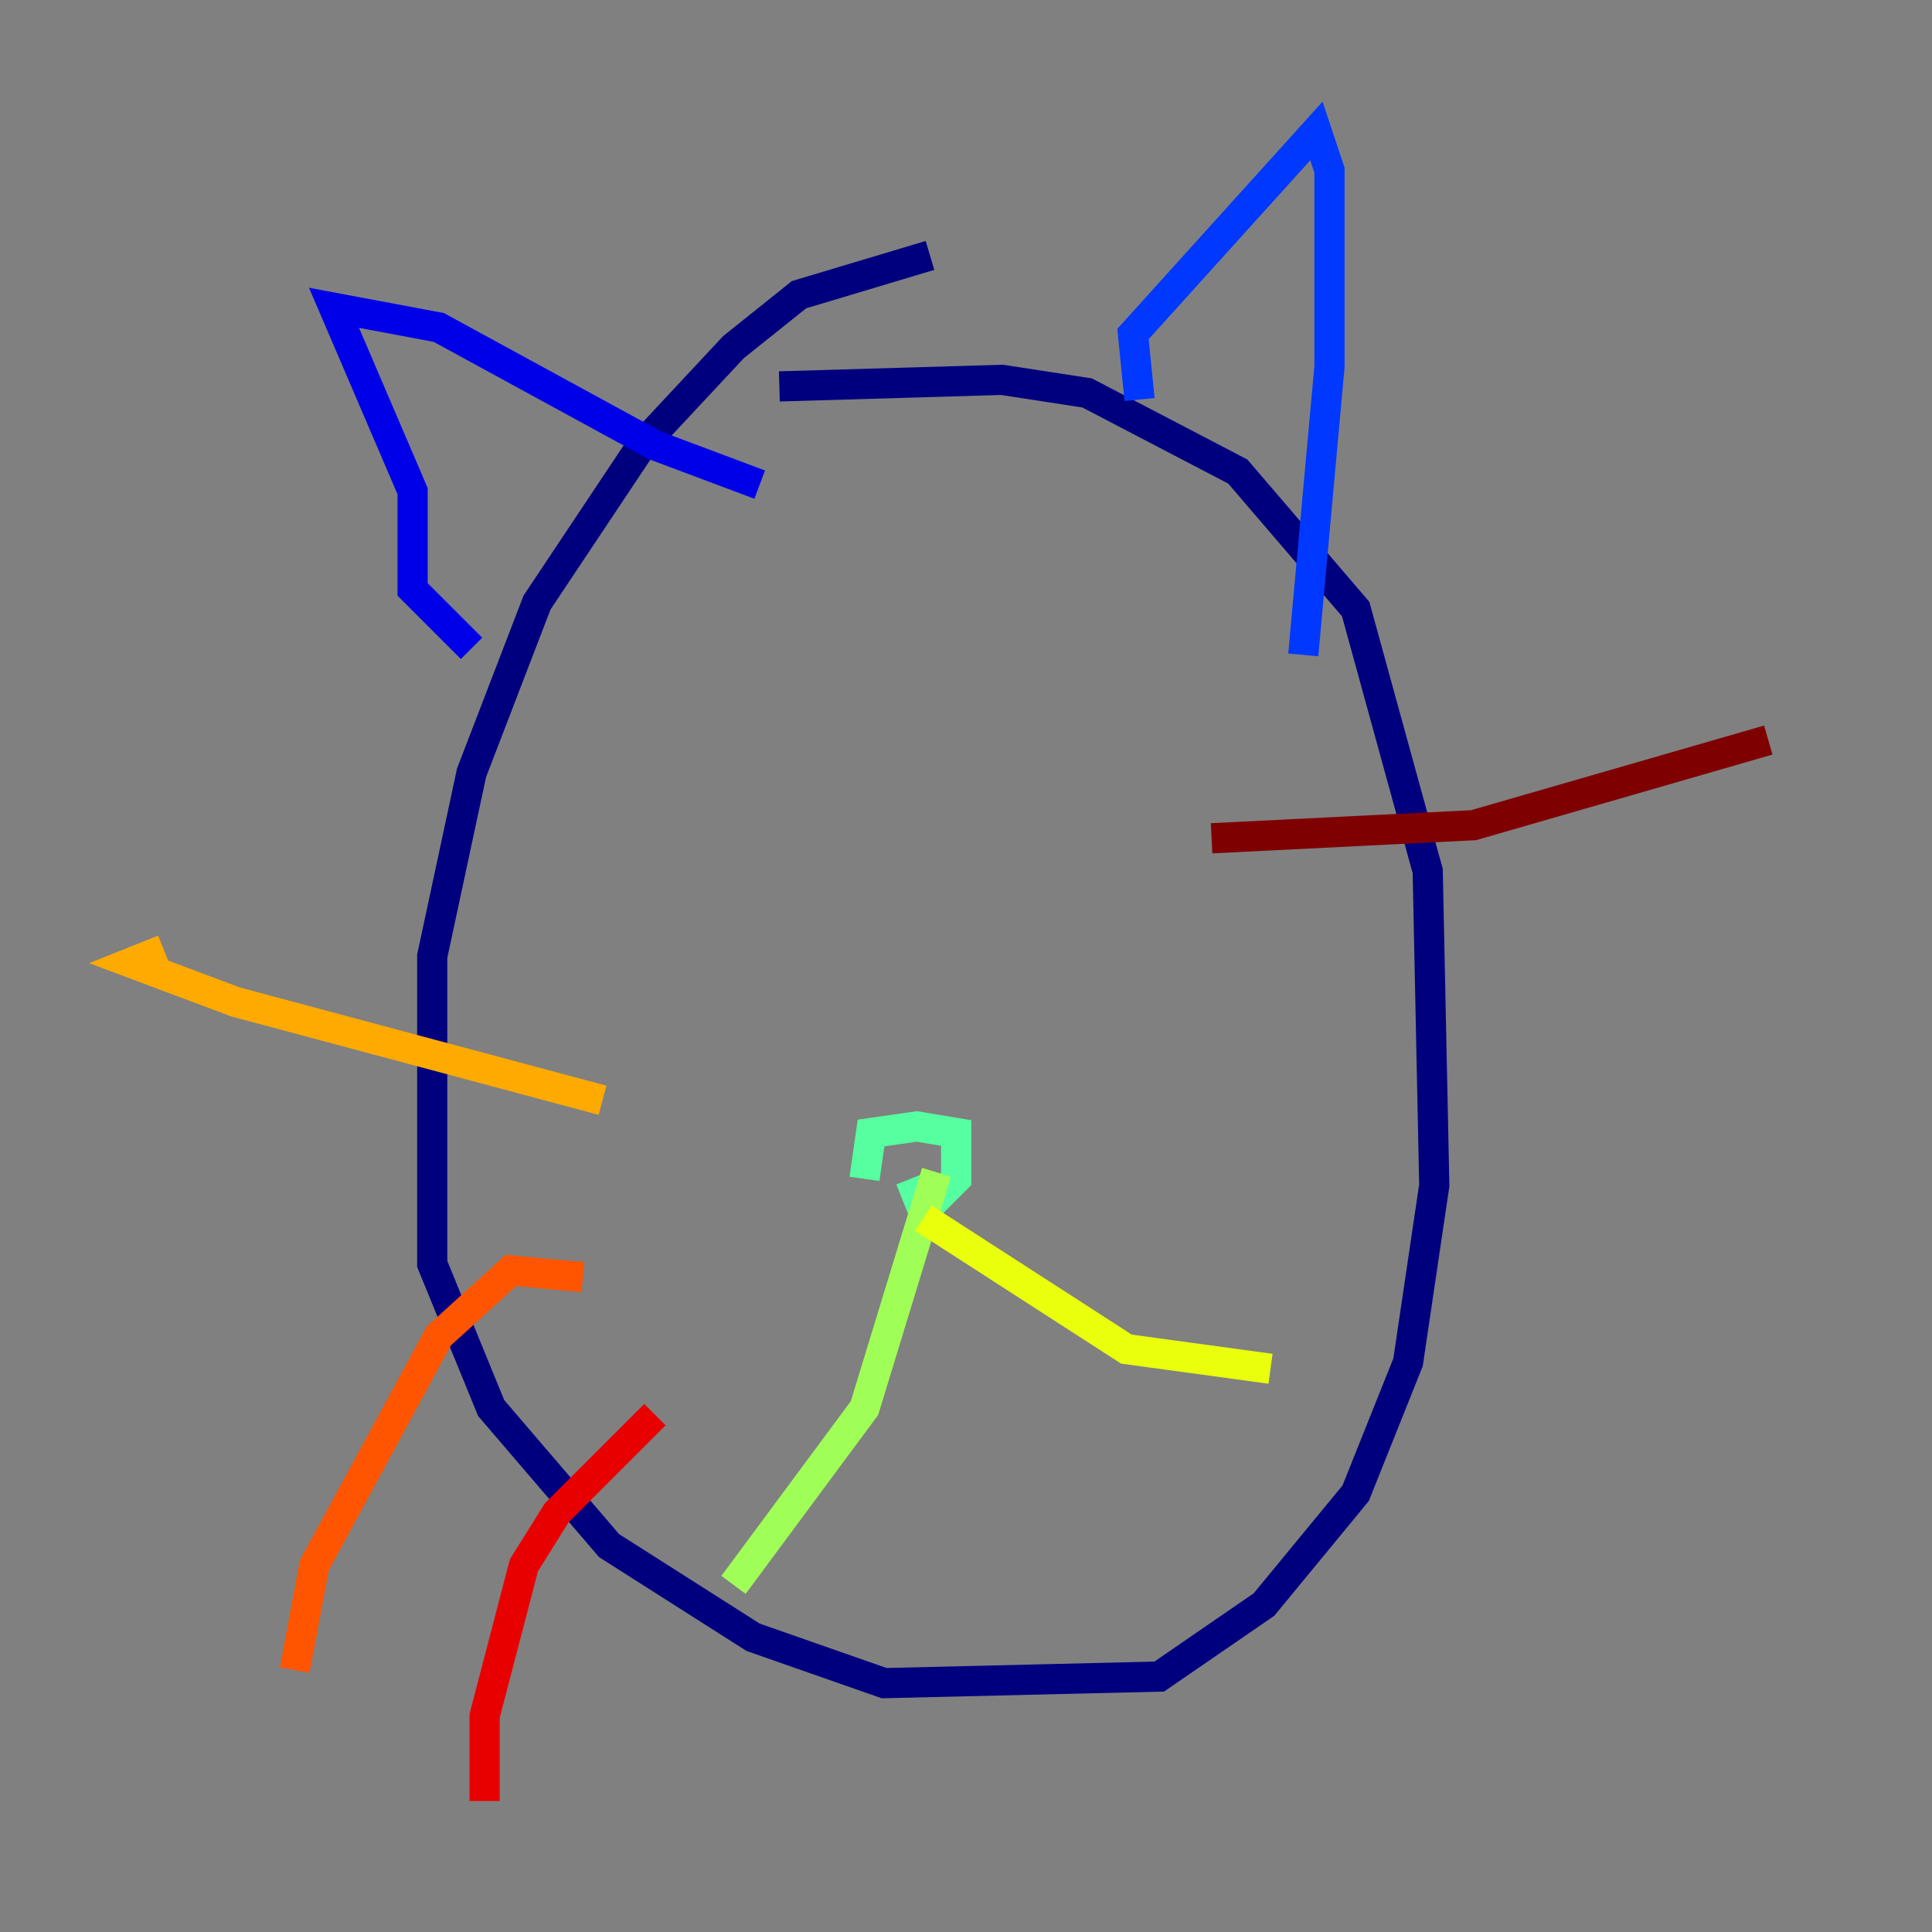 <?xml version="1.0" encoding="utf-8" ?>
<svg baseProfile="tiny" height="128" version="1.2" viewBox="0,0,128,128" width="128" xmlns="http://www.w3.org/2000/svg" xmlns:ev="http://www.w3.org/2001/xml-events" xmlns:xlink="http://www.w3.org/1999/xlink"><rect x="0" y="0" width="128" height="128" fill="#808080" stroke="none"/><defs /><polyline fill="none" points="61.614,16.922 52.936,19.525 48.597,22.997 42.522,29.505 35.58,39.919 31.241,51.2 28.637,63.349 28.637,83.742 32.542,93.288 40.352,102.4 49.898,108.475 58.576,111.512 76.8,111.078 83.742,106.305 89.817,98.929 93.288,90.251 95.024,78.536 94.59,57.709 89.817,40.352 82.007,31.241 72.027,26.034 66.386,25.166 51.634,25.6" stroke="#00007f" stroke-width="2" /><polyline fill="none" points="31.241,42.956 27.336,39.051 27.336,32.542 22.129,20.393 29.071,21.695 43.39,29.505 50.332,32.108" stroke="#0000e8" stroke-width="2" /><polyline fill="none" points="75.498,26.468 75.064,22.129 87.214,8.678 88.081,11.281 88.081,24.298 86.346,43.39" stroke="#0038ff" stroke-width="2" /><polyline fill="none" points="46.427,63.783 46.427,63.783" stroke="#0094ff" stroke-width="2" /><polyline fill="none" points="68.122,57.275 68.122,57.275" stroke="#0cf4ea" stroke-width="2" /><polyline fill="none" points="60.312,78.102 61.18,80.271 63.349,78.102 63.349,75.064 60.746,74.63 57.709,75.064 57.275,78.102" stroke="#56ffa0" stroke-width="2" /><polyline fill="none" points="62.047,77.668 57.275,93.288 48.597,105.003" stroke="#a0ff56" stroke-width="2" /><polyline fill="none" points="61.18,80.705 74.63,89.383 84.176,90.685" stroke="#eaff0c" stroke-width="2" /><polyline fill="none" points="39.919,72.895 15.62,66.386 8.678,63.783 10.848,62.915" stroke="#ffaa00" stroke-width="2" /><polyline fill="none" points="38.617,84.61 33.844,84.176 29.071,88.515 20.827,103.702 19.525,110.644" stroke="#ff5500" stroke-width="2" /><polyline fill="none" points="43.39,93.722 36.881,100.231 34.712,103.702 32.108,113.681 32.108,119.322" stroke="#e80000" stroke-width="2" /><polyline fill="none" points="80.271,55.539 97.627,54.671 117.153,49.031" stroke="#7f0000" stroke-width="2" /></svg>